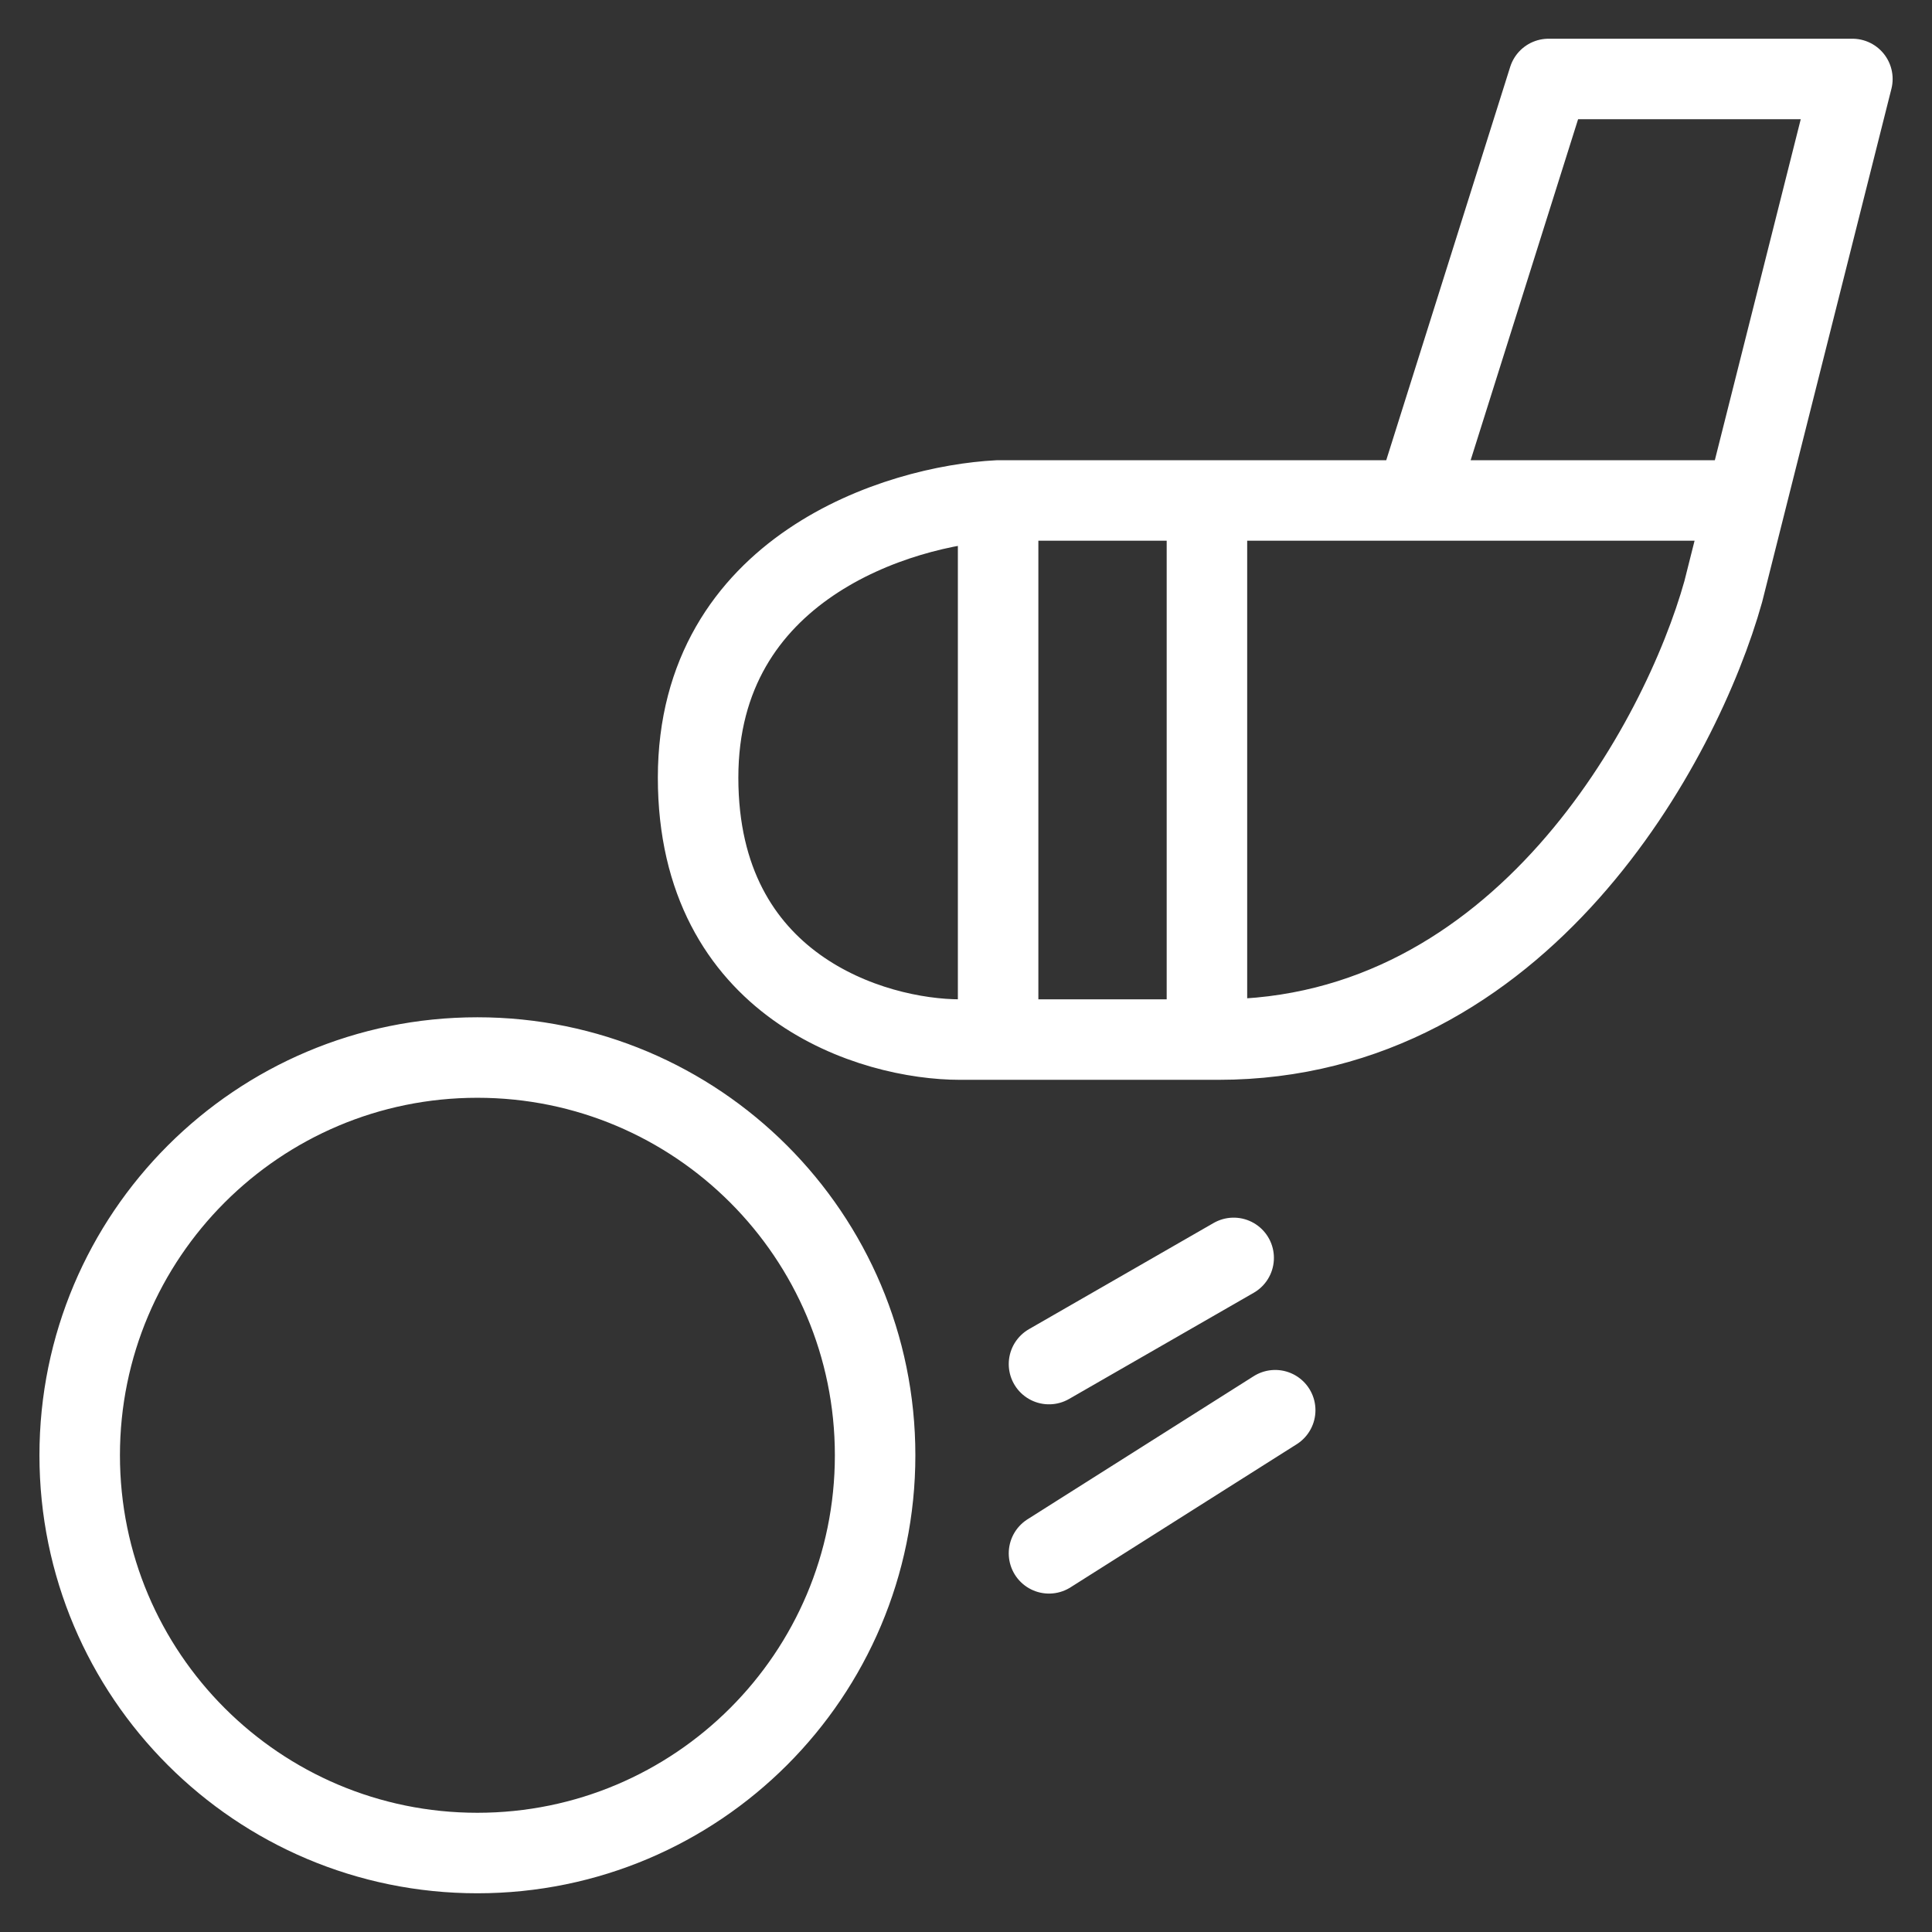 <svg width="24" height="24" viewBox="0 0 24 24" fill="none" xmlns="http://www.w3.org/2000/svg">
<rect x="0" y="0" width="24" height="24" fill="#333333" stroke="none"/>
<g clip-path="url(#clip0_3103_90770)">
<path d="M13.031 16.945L15.325 15.626M13.031 19.296L15.841 17.518M12.399 6.217C11.156 6.28 8.672 7.056 8.672 9.66C8.672 12.263 10.842 12.914 11.927 12.914H12.399M12.399 6.217H14.993M12.399 6.217V12.914M21.692 6.217L23.011 0.981H19.237L17.587 6.217M21.692 6.217L21.407 7.349C20.888 9.204 18.907 12.914 15.134 12.914H14.993M21.692 6.217H17.587M17.587 6.217H14.993M14.993 6.217V12.914M14.993 12.914H12.399M10.871 18.078C10.871 20.807 8.659 23.019 5.93 23.019C3.202 23.019 0.99 20.807 0.99 18.078C0.99 15.35 3.202 13.137 5.93 13.137C8.659 13.137 10.871 15.35 10.871 18.078Z" stroke="white" stroke-linecap="round" stroke-linejoin="round"/>
</g>
<defs>
<clipPath id="clip0_3103_90770">
<rect width="24" height="24" fill="white" transform="translate(0 0)"/>
</clipPath>
</defs>
</svg>

